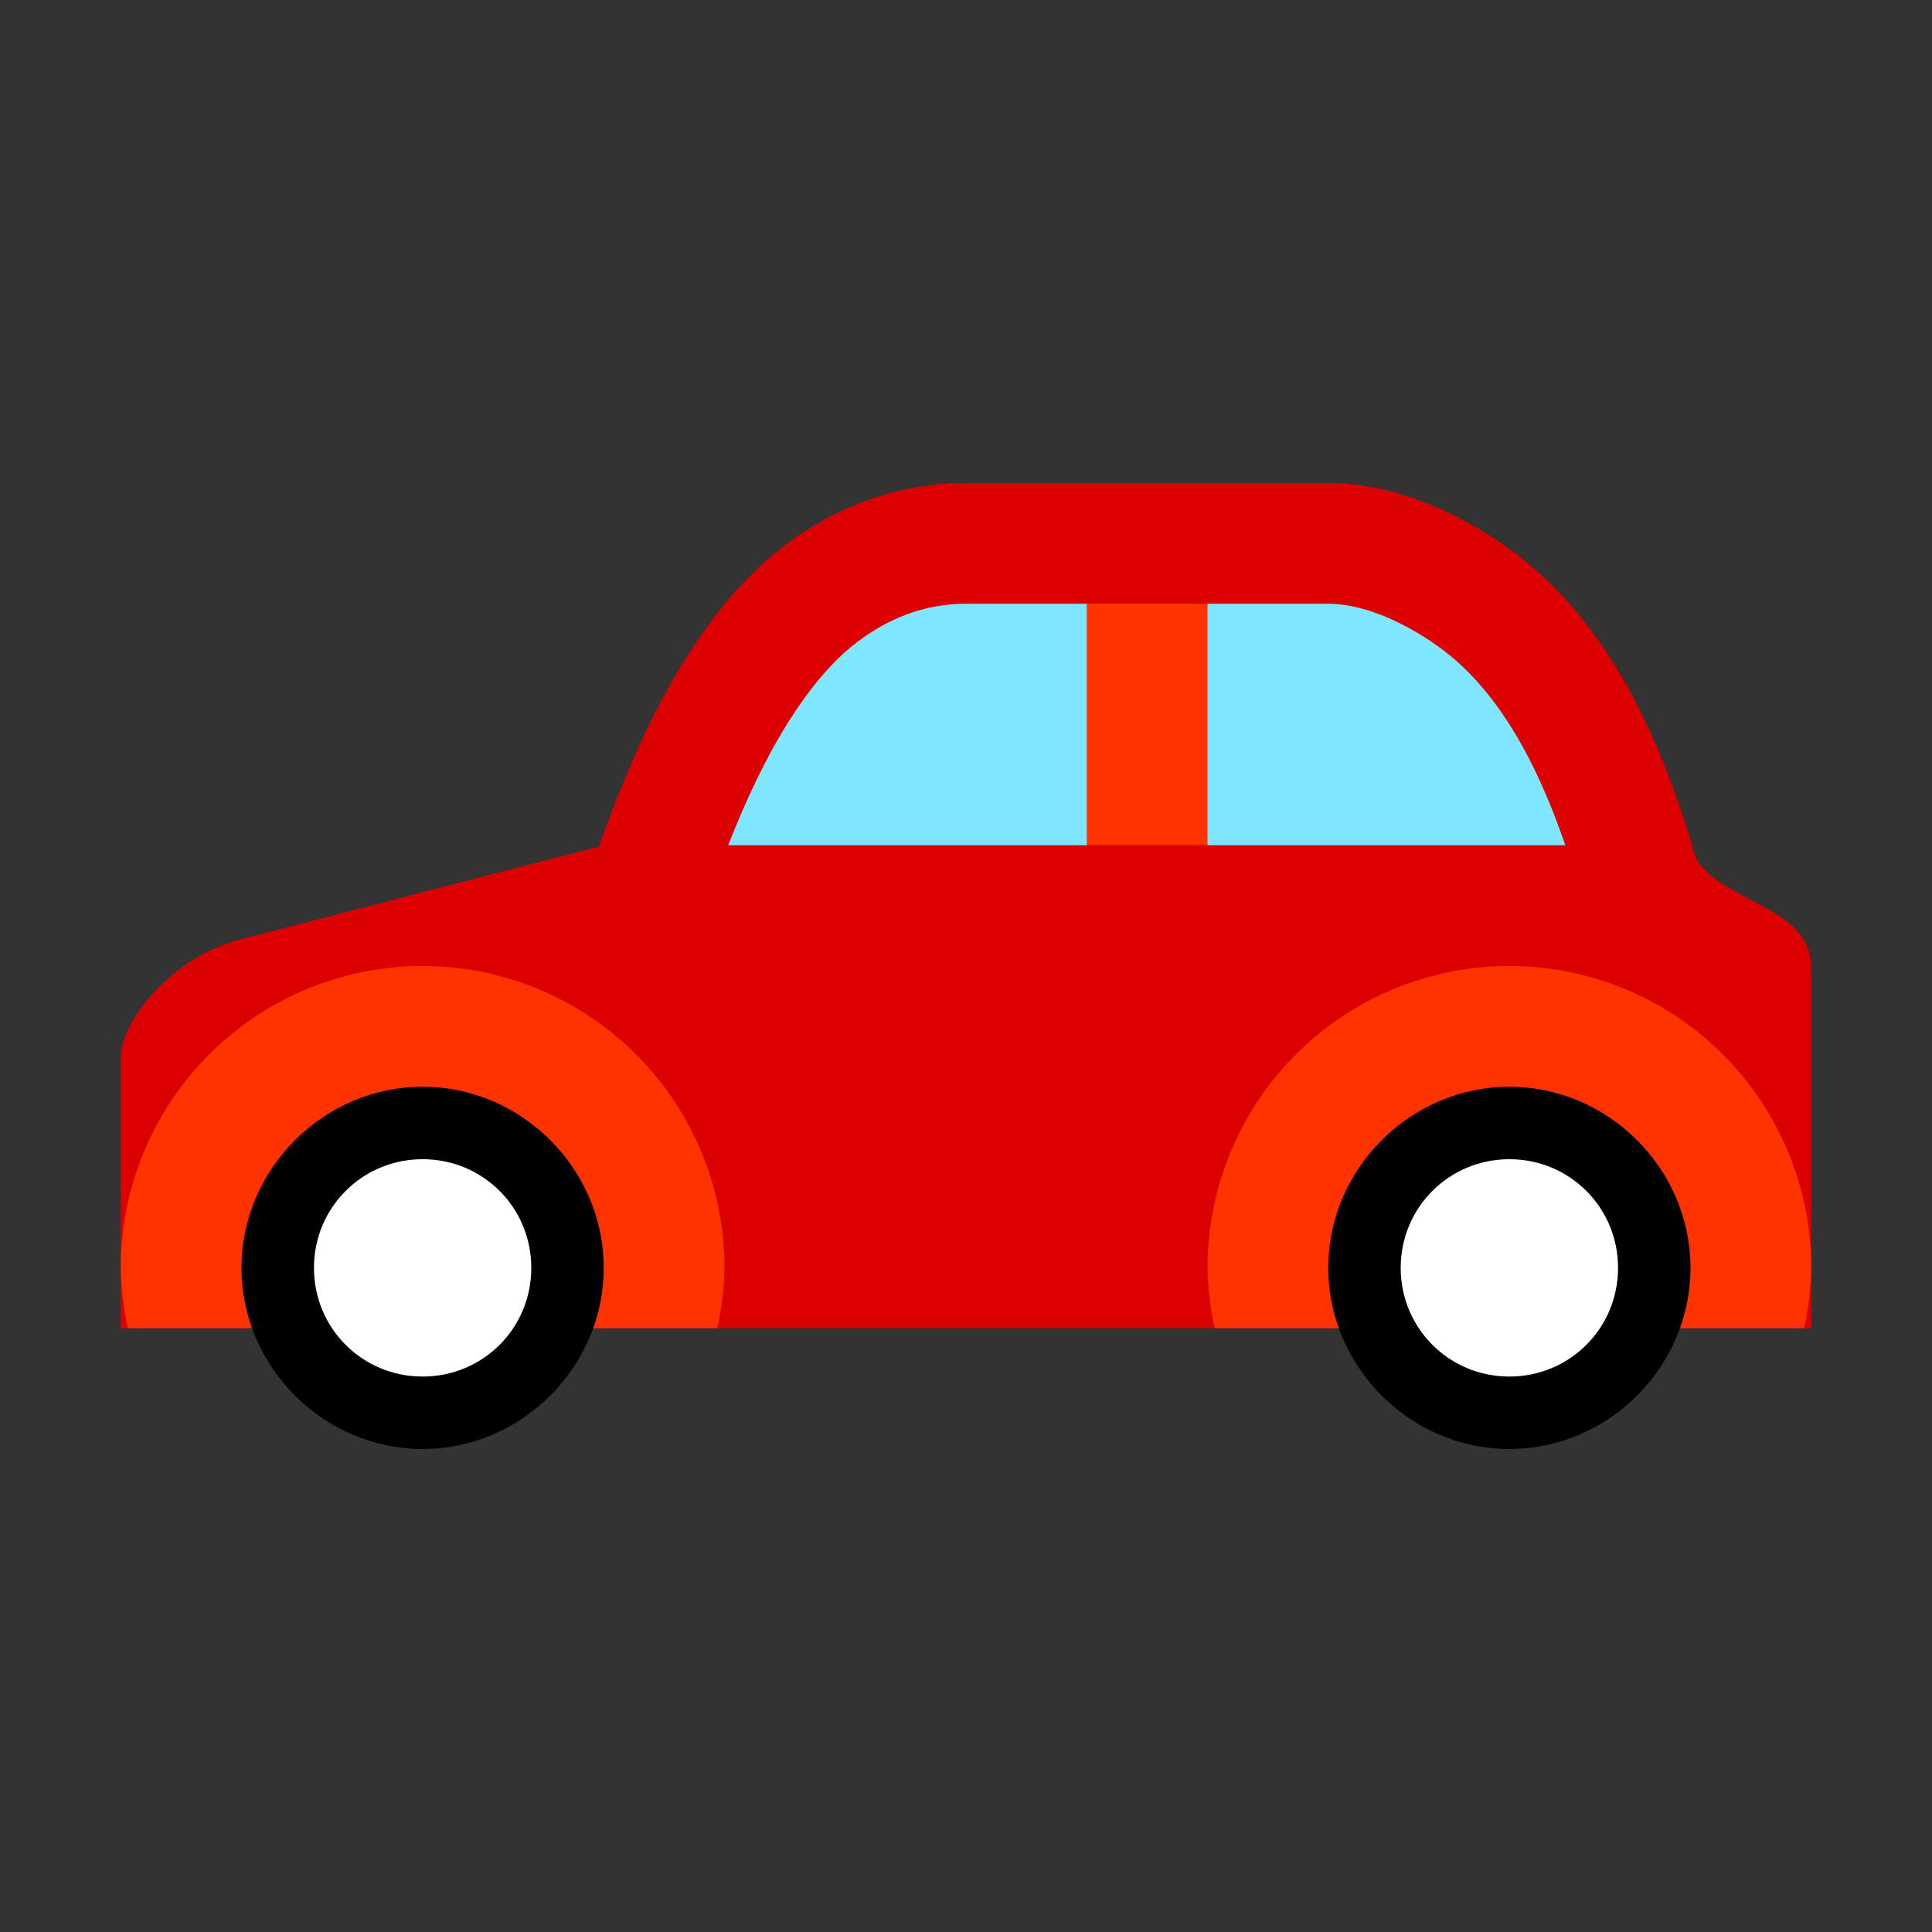 <svg height="16" viewBox="0 0 16 16" width="16" xmlns="http://www.w3.org/2000/svg" xmlns:xlink="http://www.w3.org/1999/xlink"><rect x="0" y="0" width="16" height="16" fill="#333333" stroke="none"/><path d="m5.67 7.62.98-2.66 5.23-.31 1.47 2.82z" fill="#80e5ff"/><path d="m9 4.5h1v3h-1z" fill="#f30"/><path d="m1 11h14v-3c-.02-.55-.87-.52-1-1h-9l-3.01.78c-.58.15-.97.67-.99.95z" fill="#dc0000"/><g id="a"><path d="m3.5 8a2.5 2.5 0 0 0 -2.5 2.5 2.5 2.5 0 0 0 .06.5h4.88a2.5 2.5 0 0 0 .06-.5 2.5 2.5 0 0 0 -2.5-2.5z" fill="#f30" stroke-linecap="round" stroke-linejoin="round" stroke-width=".6"/><path d="m4.7 10.5a1.2 1.2 0 0 1 -1.2 1.2 1.2 1.2 0 0 1 -1.2-1.2 1.2 1.2 0 0 1 1.2-1.2 1.2 1.2 0 0 1 1.2 1.2z" fill="#fff" stroke-linecap="round" stroke-linejoin="round" stroke-width=".6"/><path d="m3.5 9c-.82 0-1.5.68-1.5 1.5s.68 1.5 1.5 1.5 1.5-.68 1.5-1.5-.68-1.5-1.5-1.5zm0 .6c.5 0 .9.4.9.9s-.4.9-.9.9-.9-.4-.9-.9.4-.9.9-.9z" stroke-linecap="round" stroke-linejoin="round"/></g><path d="m5.21 7.86c.36-1.2.8-2.23 1.44-2.82.38-.34.84-.54 1.35-.54h3c.46 0 .93.24 1.26.49.8.61 1.17 1.71 1.41 2.64" fill="none" stroke="#dc0000"/><use transform="translate(9)" xlink:href="#a"/></svg>